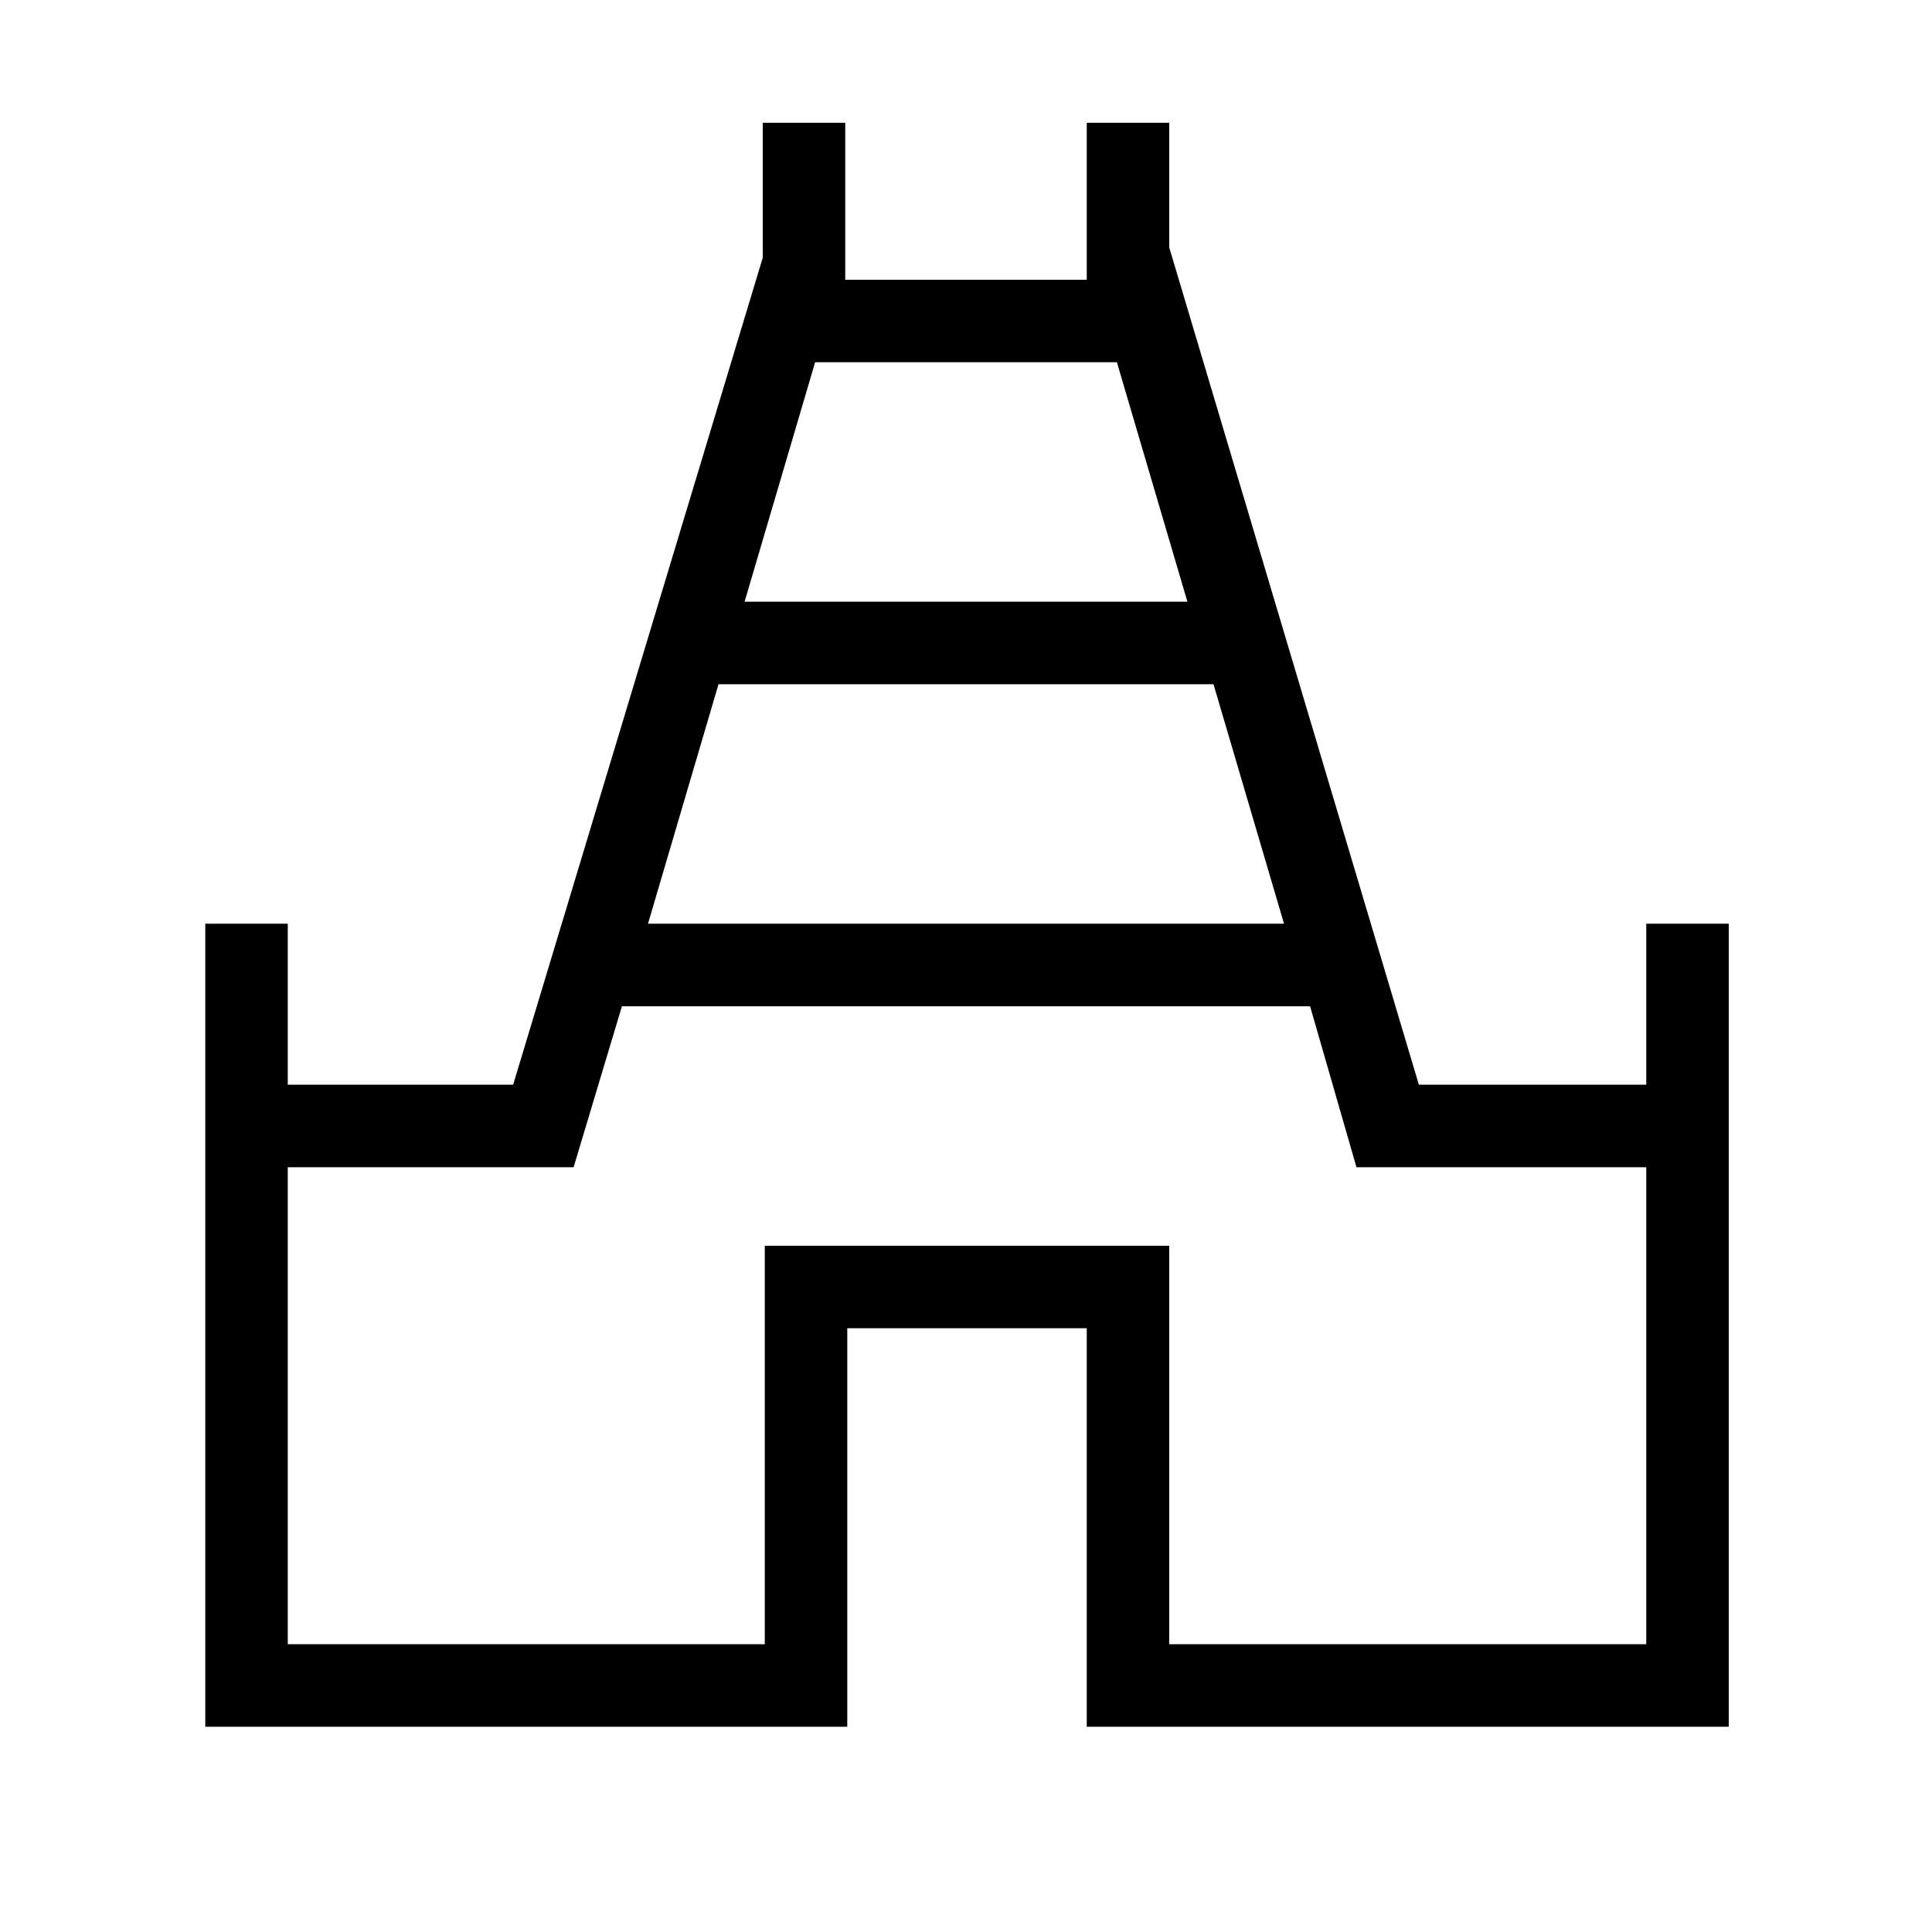 <svg xmlns="http://www.w3.org/2000/svg" height="20" width="20"><path d="M2.125 17.875V9.562H2.979V11.229H5.312L7.896 2.667V1.271H8.75V2.896H11.25V1.271H12.104V2.562L14.688 11.229H17.042V9.562H17.896V17.875H11.25V13.75H8.771V17.875ZM6.708 9.562H13.292L12.562 7.083H7.438ZM7.708 6.229H12.292L11.562 3.75H8.438ZM2.979 17.021H7.917V12.896H12.104V17.021H17.042V12.083H14.042L13.562 10.417H6.438L5.938 12.083H2.979ZM10 10.396Z"/></svg>